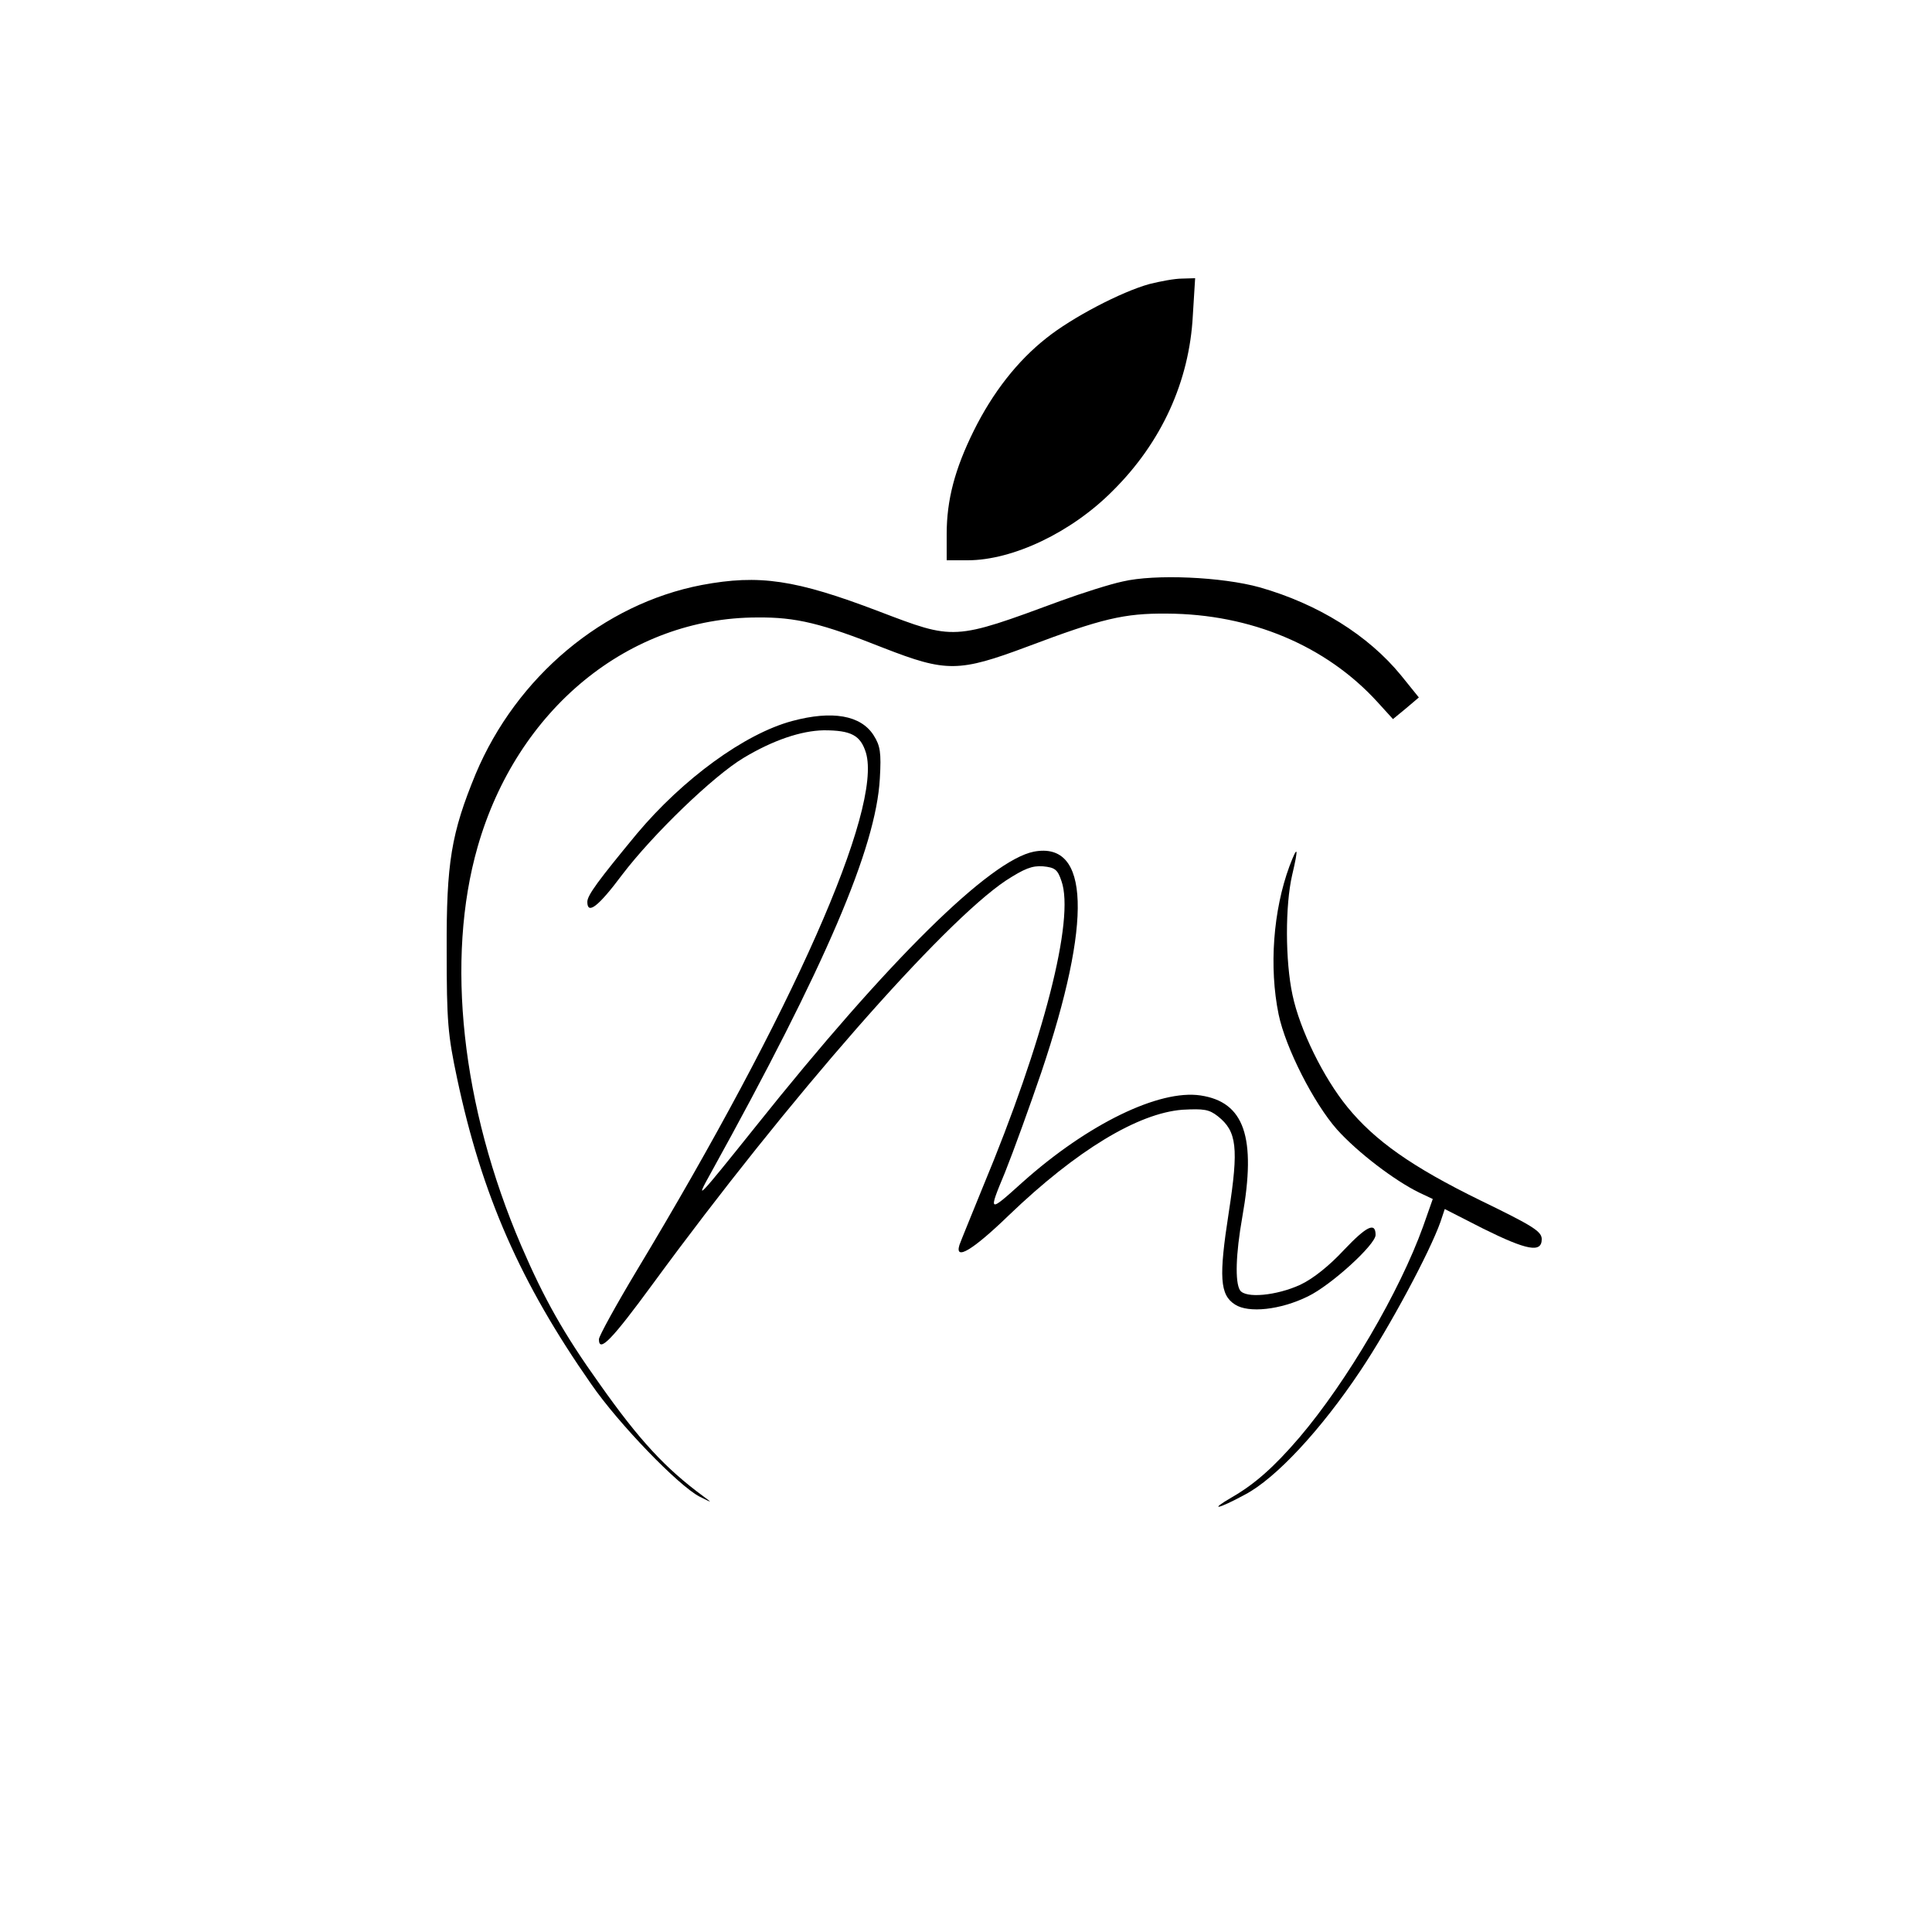 <?xml version="1.0" standalone="no"?>
<!DOCTYPE svg PUBLIC "-//W3C//DTD SVG 20010904//EN"
 "http://www.w3.org/TR/2001/REC-SVG-20010904/DTD/svg10.dtd">
<svg version="1.0" xmlns="http://www.w3.org/2000/svg"
 width="500pt" height="500pt" viewBox="0 0 500 500"
 preserveAspectRatio="xMidYMid meet">

<g transform="translate(0,500) scale(0.1,-0.1)"
fill="#000000" stroke="none">
<path d="M2975 4265 c-73 -20 -201 -87 -267 -140 -75 -59 -139 -141 -188 -240
-49 -99 -70 -179 -70 -267 l0 -68 54 0 c117 0 269 72 376 180 126 125 198 283
207 453 l6 97 -34 -1 c-19 0 -56 -7 -84 -14z"/>
<path d="M2905 3495 c-33 -7 -105 -30 -160 -50 -279 -103 -274 -102 -471 -27
-215 82 -309 96 -458 68 -255 -49 -479 -237 -585 -489 -63 -153 -76 -229 -75
-457 0 -184 3 -218 27 -331 64 -302 164 -529 347 -791 71 -103 226 -263 280
-291 34 -17 34 -17 11 0 -98 72 -166 145 -269 291 -93 130 -144 221 -203 358
-155 361 -196 742 -113 1032 102 357 392 594 724 594 100 1 166 -15 327 -79
162 -63 194 -63 373 4 191 72 249 86 360 85 217 -1 412 -83 545 -229 l40 -44
34 28 33 28 -46 57 c-85 104 -215 185 -366 228 -97 27 -271 35 -355 15z"/>
<path d="M2050 3134 c-123 -33 -283 -150 -402 -292 -100 -121 -128 -159 -128
-176 0 -34 28 -13 90 70 79 104 236 256 315 303 75 45 148 70 207 71 71 0 95
-13 109 -58 43 -145 -189 -669 -593 -1340 -54 -90 -98 -170 -98 -178 0 -36 33
-2 140 144 350 478 749 933 913 1043 48 31 68 39 96 37 31 -3 38 -8 48 -38 35
-98 -46 -414 -203 -791 -30 -74 -58 -142 -61 -151 -13 -42 35 -13 128 77 175
168 334 264 449 273 56 3 69 1 92 -17 49 -39 54 -81 28 -249 -26 -167 -23
-213 16 -238 35 -23 118 -14 189 21 60 29 175 134 175 159 0 34 -23 23 -81
-38 -38 -41 -80 -75 -114 -91 -61 -28 -142 -36 -156 -14 -13 21 -11 93 6 189
37 208 5 298 -108 315 -107 16 -292 -74 -460 -224 -90 -81 -90 -81 -46 25 22
55 64 171 94 259 132 392 125 598 -19 571 -114 -22 -377 -281 -720 -711 -153
-191 -159 -197 -116 -120 297 537 427 841 437 1020 4 68 1 85 -16 112 -33 52
-107 65 -211 37z"/>
<path d="M3337 2758 c-42 -114 -53 -261 -28 -383 18 -87 91 -230 151 -298 54
-60 149 -132 212 -163 l36 -17 -25 -71 c-61 -169 -196 -400 -320 -546 -66 -77
-116 -121 -175 -155 -62 -36 -36 -31 34 7 80 42 197 168 299 321 75 112 179
306 207 385 l11 33 100 -51 c113 -56 151 -63 151 -27 0 20 -22 34 -158 100
-178 87 -274 155 -345 242 -62 76 -123 200 -142 290 -19 88 -19 232 -1 310 17
72 15 81 -7 23z"/>
</g>
</svg>
